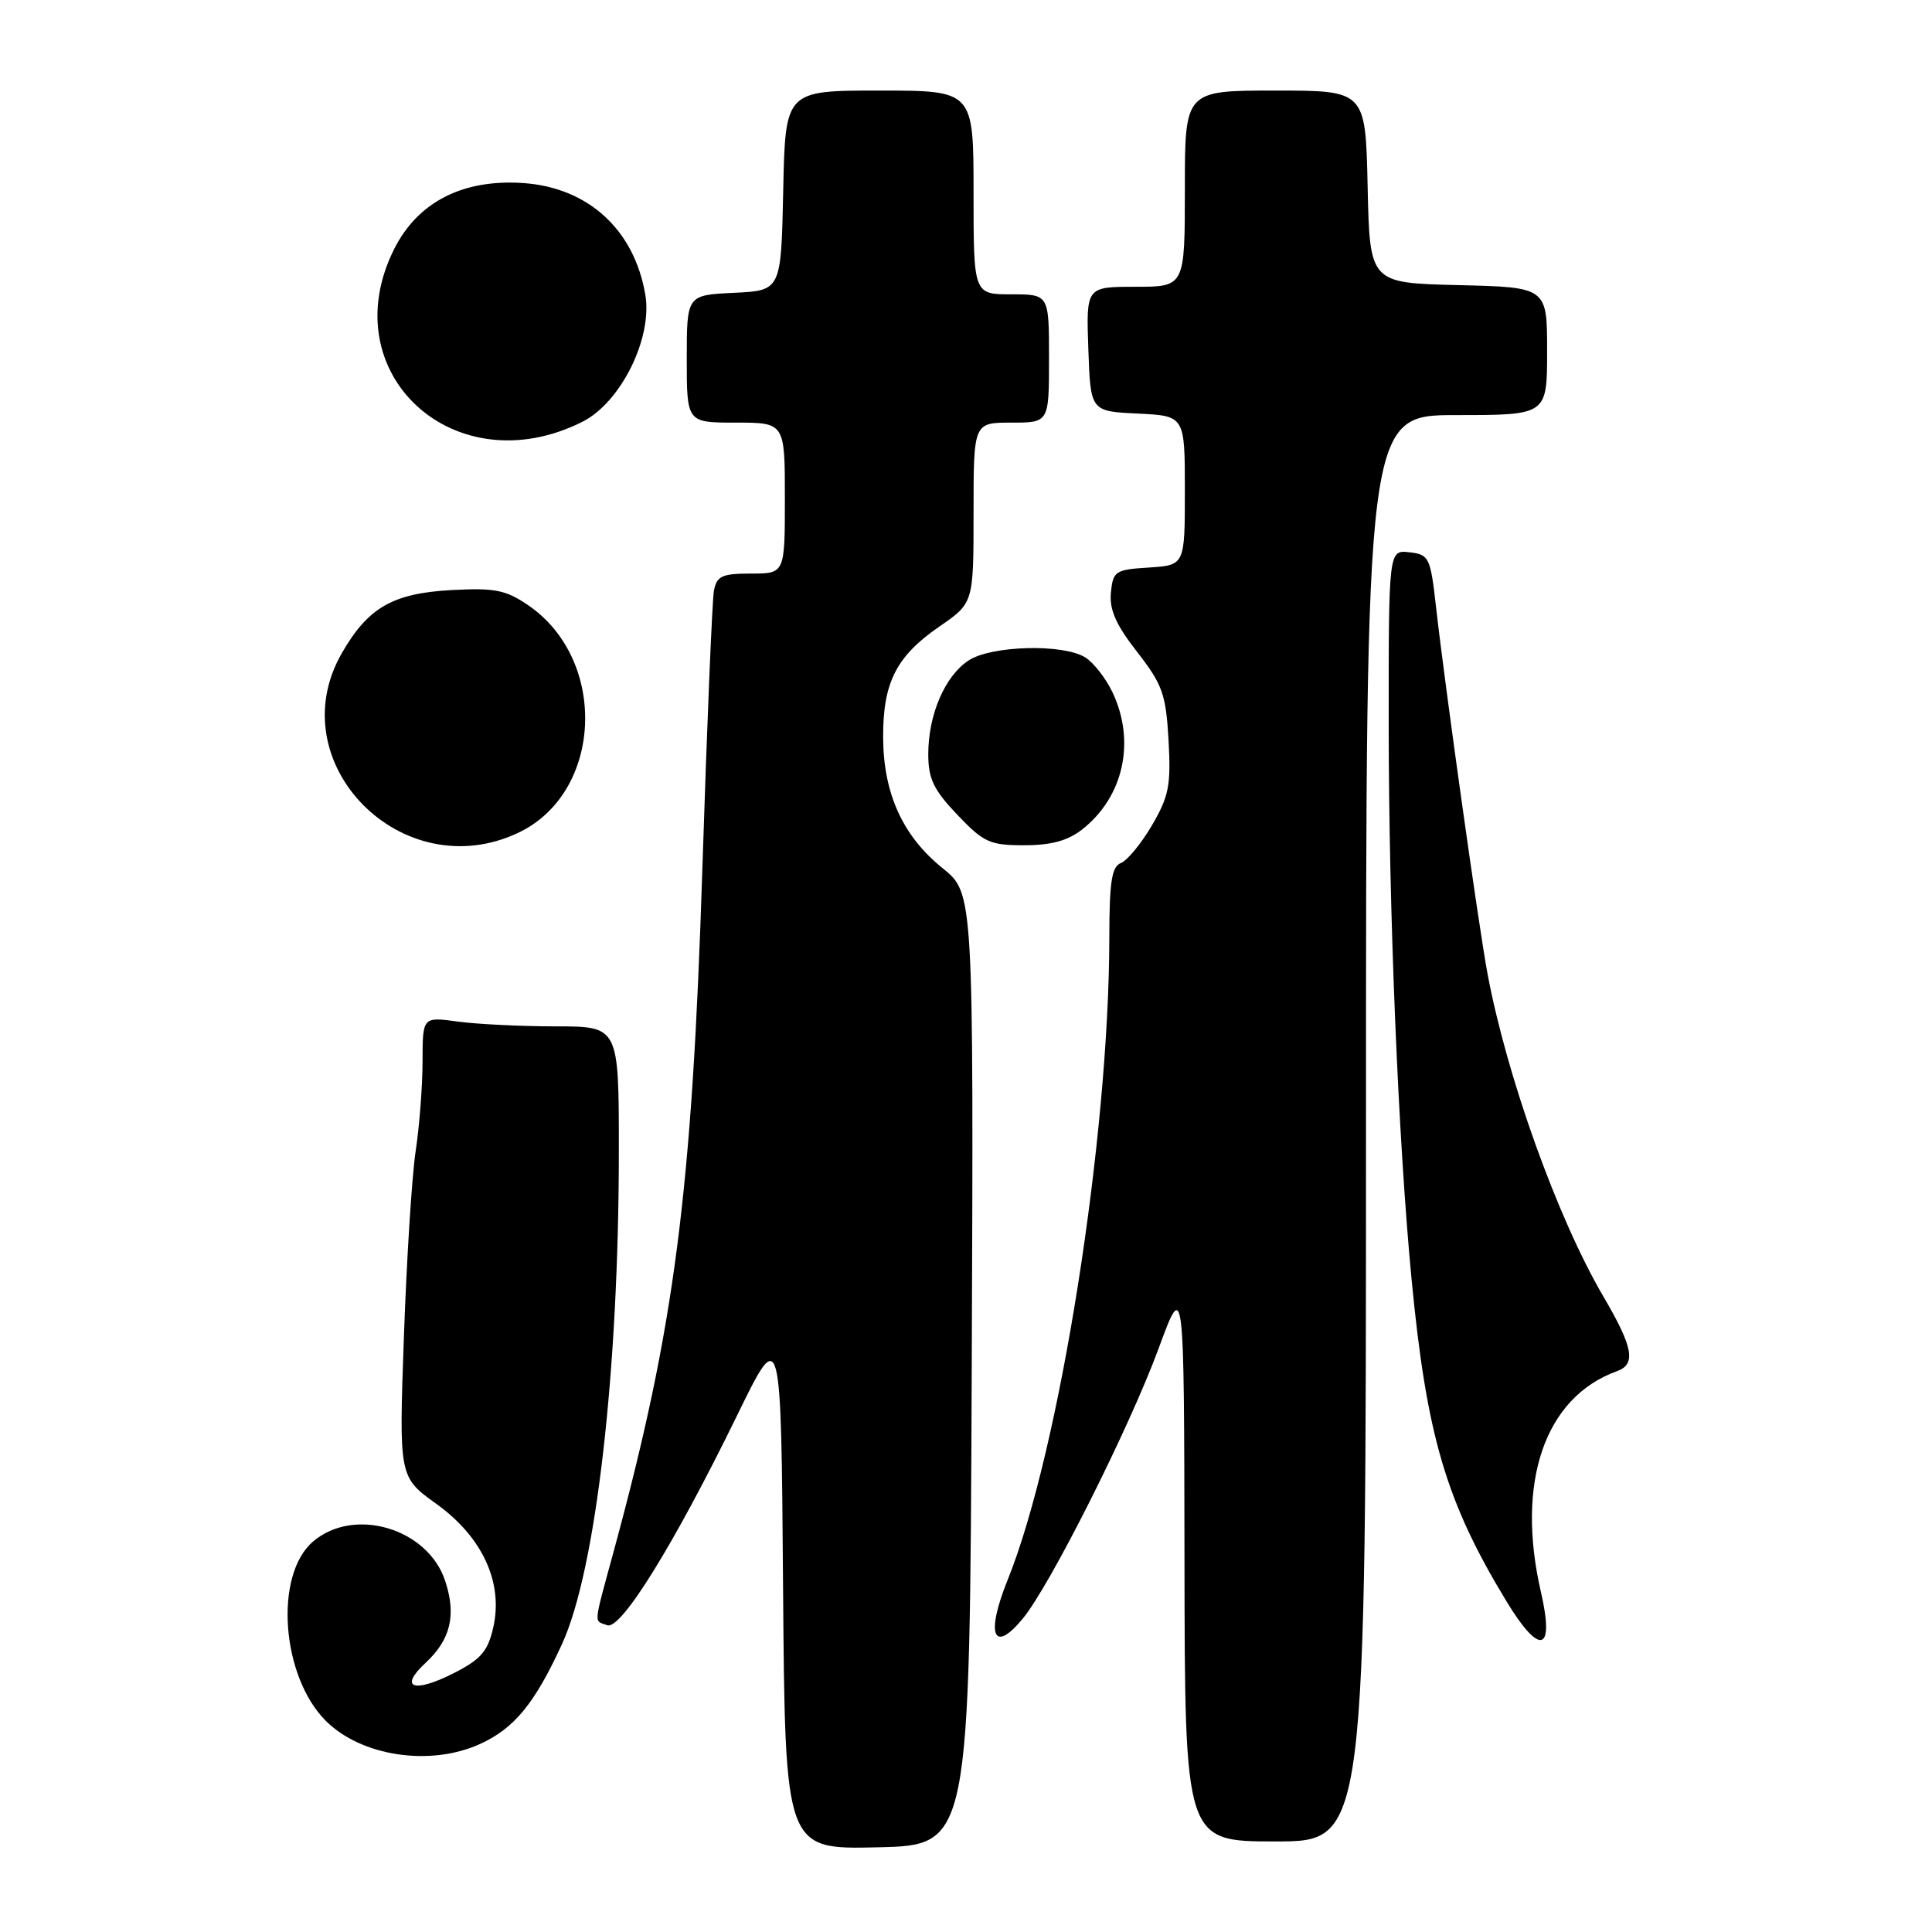 <?xml version="1.0" encoding="UTF-8" standalone="no"?>
<!DOCTYPE svg PUBLIC "-//W3C//DTD SVG 1.1//EN" "http://www.w3.org/Graphics/SVG/1.1/DTD/svg11.dtd" >
<svg xmlns="http://www.w3.org/2000/svg" xmlns:xlink="http://www.w3.org/1999/xlink" version="1.1" viewBox="0 0 256 256">
 <g >
 <path fill="currentColor"
d=" M 128.76 181.42 C 129.01 118.35 129.01 118.35 124.90 115.04 C 119.62 110.79 117.05 105.15 117.02 97.70 C 116.99 90.43 118.77 86.94 124.50 83.00 C 129.00 79.90 129.00 79.90 129.00 67.95 C 129.00 56.00 129.00 56.00 134.00 56.00 C 139.00 56.00 139.00 56.00 139.00 47.50 C 139.00 39.00 139.00 39.00 134.00 39.00 C 129.00 39.00 129.00 39.00 129.00 25.50 C 129.00 12.00 129.00 12.00 116.53 12.00 C 104.06 12.00 104.06 12.00 103.78 25.25 C 103.50 38.50 103.50 38.50 97.25 38.80 C 91.00 39.10 91.00 39.10 91.00 47.55 C 91.00 56.00 91.00 56.00 97.50 56.00 C 104.00 56.00 104.00 56.00 104.00 66.00 C 104.00 76.00 104.00 76.00 99.52 76.00 C 95.67 76.00 94.98 76.32 94.60 78.25 C 94.37 79.49 93.68 96.03 93.07 115.00 C 91.70 158.01 89.41 175.73 81.39 205.29 C 78.56 215.70 78.66 214.66 80.46 215.35 C 82.27 216.04 89.33 204.63 97.67 187.55 C 103.50 175.60 103.50 175.60 103.76 210.33 C 104.03 245.06 104.03 245.06 116.26 244.78 C 128.50 244.50 128.50 244.50 128.76 181.42 Z  M 181.00 149.50 C 181.00 55.00 181.00 55.00 193.00 55.00 C 205.00 55.00 205.00 55.00 205.00 46.53 C 205.00 38.06 205.00 38.06 193.25 37.78 C 181.50 37.50 181.50 37.50 181.22 24.75 C 180.94 12.00 180.94 12.00 168.97 12.00 C 157.00 12.00 157.00 12.00 157.00 25.00 C 157.00 38.00 157.00 38.00 150.46 38.00 C 143.92 38.00 143.92 38.00 144.21 46.25 C 144.50 54.50 144.50 54.50 150.75 54.80 C 157.00 55.10 157.00 55.10 157.00 64.99 C 157.00 74.89 157.00 74.89 152.25 75.20 C 147.77 75.48 147.48 75.67 147.20 78.53 C 146.98 80.78 147.87 82.79 150.68 86.39 C 154.04 90.71 154.49 91.97 154.84 98.09 C 155.17 104.06 154.89 105.51 152.64 109.36 C 151.22 111.78 149.37 114.03 148.53 114.35 C 147.31 114.82 147.00 116.83 146.99 124.22 C 146.96 150.79 140.39 192.34 133.52 209.34 C 130.59 216.60 131.60 219.22 135.52 214.48 C 139.16 210.06 149.63 189.24 153.51 178.71 C 156.90 169.50 156.90 169.50 156.95 206.75 C 157.00 244.00 157.00 244.00 169.00 244.00 C 181.00 244.00 181.00 244.00 181.00 149.50 Z  M 63.60 231.09 C 68.15 229.03 70.87 225.70 74.49 217.80 C 78.97 208.00 82.00 181.66 82.00 152.45 C 82.00 136.00 82.00 136.00 73.64 136.00 C 69.04 136.00 63.19 135.71 60.64 135.36 C 56.00 134.73 56.00 134.73 55.99 140.61 C 55.99 143.85 55.58 149.20 55.08 152.50 C 54.58 155.80 53.88 166.87 53.52 177.11 C 52.86 195.71 52.86 195.71 57.82 199.27 C 63.95 203.68 66.72 209.73 65.35 215.69 C 64.63 218.83 63.70 219.89 60.09 221.72 C 54.80 224.40 52.81 223.66 56.38 220.35 C 59.71 217.26 60.49 214.02 58.99 209.48 C 56.69 202.50 46.90 199.60 41.46 204.28 C 36.30 208.72 37.27 222.12 43.17 228.02 C 47.88 232.72 56.99 234.10 63.60 231.09 Z  M 204.18 210.95 C 200.82 196.39 204.69 185.14 214.25 181.69 C 216.82 180.77 216.42 178.55 212.46 171.80 C 206.38 161.43 199.66 142.69 197.10 129.00 C 195.93 122.74 191.48 91.03 190.29 80.50 C 189.54 73.83 189.37 73.48 186.75 73.18 C 184.00 72.87 184.00 72.87 184.01 96.18 C 184.02 120.75 185.27 151.08 187.04 169.50 C 189.03 190.27 191.61 199.00 199.62 212.19 C 204.04 219.47 206.02 218.93 204.18 210.95 Z  M 68.69 110.34 C 79.89 105.03 80.62 87.42 69.95 80.17 C 66.99 78.16 65.54 77.88 59.78 78.19 C 52.02 78.62 48.74 80.52 45.27 86.59 C 36.98 101.09 53.31 117.64 68.69 110.34 Z  M 143.39 109.91 C 148.89 105.59 150.51 98.23 147.40 91.71 C 146.52 89.87 144.90 87.79 143.80 87.11 C 140.88 85.28 131.37 85.53 128.35 87.51 C 125.21 89.56 123.00 94.70 123.00 99.93 C 123.00 103.19 123.70 104.65 126.85 107.96 C 130.34 111.63 131.15 112.00 135.71 112.00 C 139.29 112.00 141.49 111.40 143.39 109.91 Z  M 77.17 55.89 C 82.26 53.33 86.48 44.82 85.51 39.07 C 84.05 30.42 77.91 24.82 69.26 24.25 C 61.31 23.73 55.38 26.76 52.25 32.96 C 43.95 49.43 60.22 64.40 77.17 55.89 Z "/>
</g>
</svg>